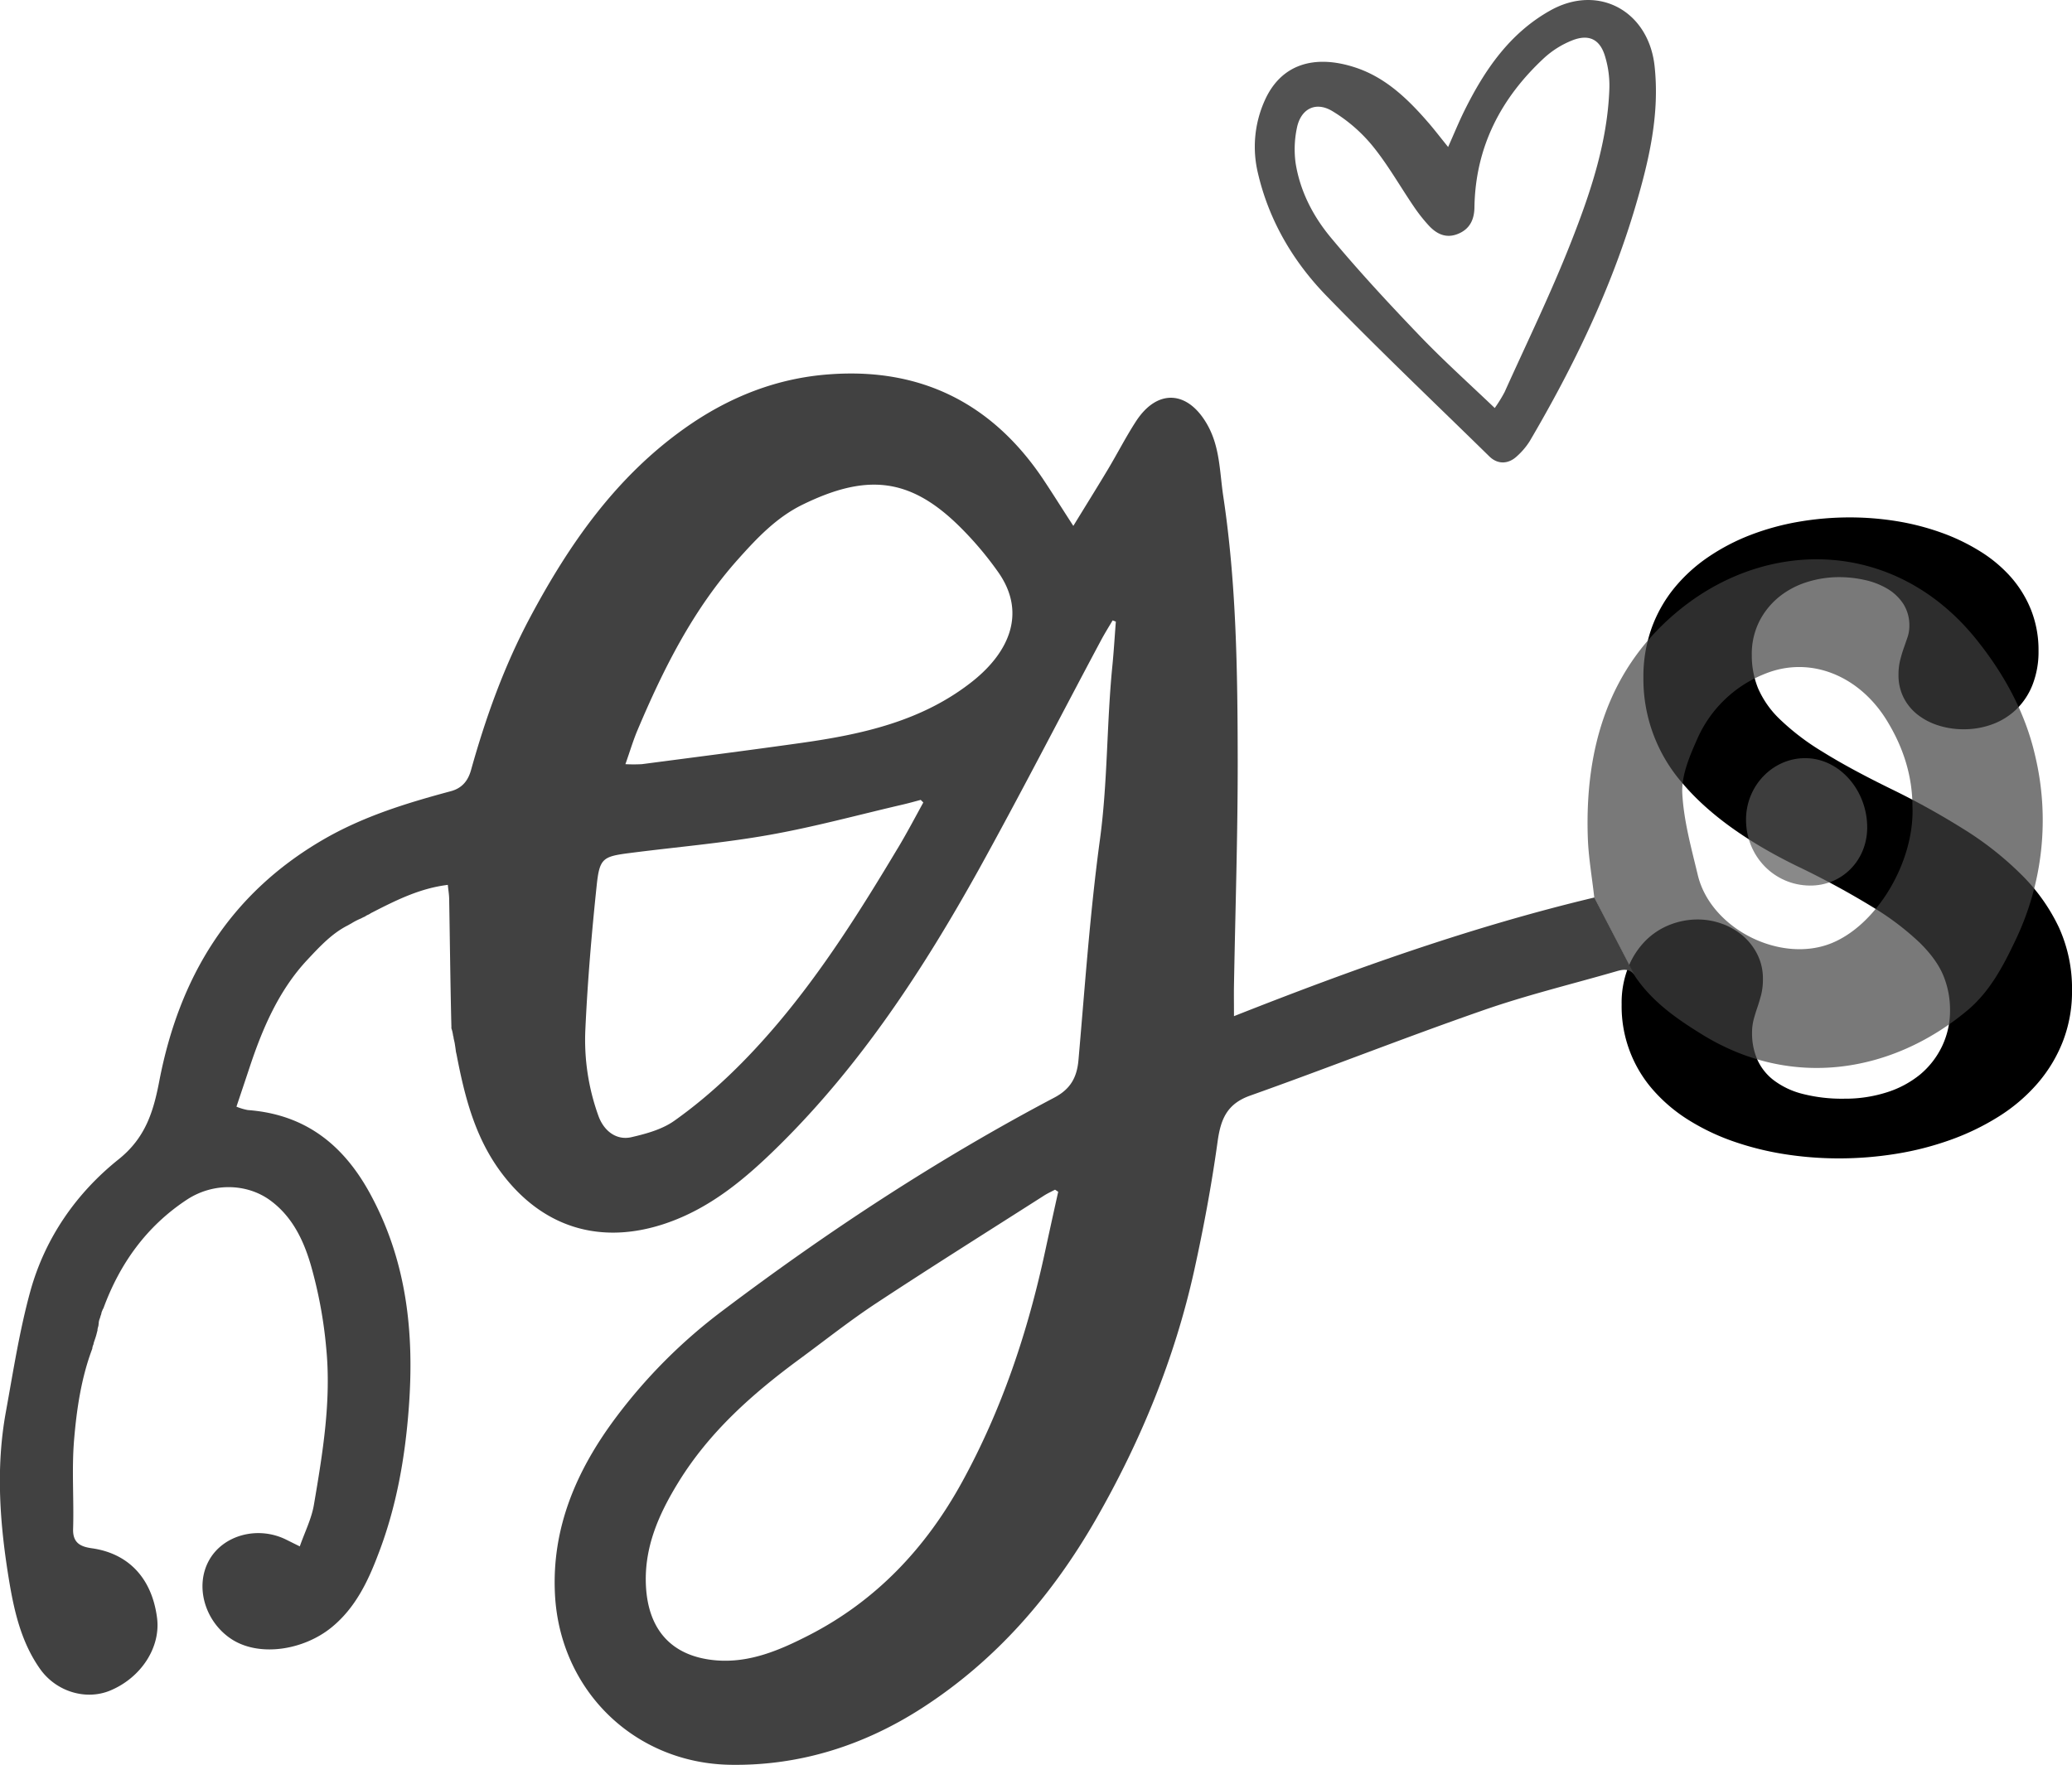 <svg id="Layer_1" data-name="Layer 1" xmlns="http://www.w3.org/2000/svg" viewBox="0 0 799.8 681.4">
  <defs>
    <style>
      .cls-1 {
        fill: #525252;
      }

      .cls-2 {
        fill: #585858;
      }

      .cls-2, .cls-3 {
        opacity: 0.7;
      }

      .cls-3, .cls-4 {
        fill: #414141;
      }
    </style>
  </defs>
  <path d="M868.06,462.38a53.39,53.39,0,0,1-3.57,19.82,55.82,55.82,0,0,1-9.86,16.25,66.47,66.47,0,0,1-14.84,12.64,95,95,0,0,1-18.56,9,116.78,116.78,0,0,1-21,5.4,138,138,0,0,1-22.12,1.78,134.89,134.89,0,0,1-20.93-1.62,113.51,113.51,0,0,1-19.66-4.88,85.58,85.58,0,0,1-17.25-8.18,61.32,61.32,0,0,1-13.74-11.53,48.84,48.84,0,0,1-12.32-33.25,37.16,37.16,0,0,1,2.57-14.37,30.77,30.77,0,0,1,6.71-10.27,27.25,27.25,0,0,1,9.44-6.14,29.41,29.41,0,0,1,10.64-2,27.52,27.52,0,0,1,9.28,1.62,25.6,25.6,0,0,1,8.08,4.62,23,23,0,0,1,5.66,7.23,20.76,20.76,0,0,1,2.15,9.49,24.38,24.38,0,0,1-.68,6.14c-.46,1.71-.94,3.34-1.47,4.88s-1,3.07-1.41,4.61a20.4,20.4,0,0,0-.63,5.35,25.14,25.14,0,0,0,2,10.07,20.61,20.61,0,0,0,6.29,8,31,31,0,0,0,11.07,5.29,61.14,61.14,0,0,0,16.3,1.89,52.59,52.59,0,0,0,16.21-2.41,38.73,38.73,0,0,0,13-6.92A32.43,32.43,0,0,0,817.88,484a31.74,31.74,0,0,0,3.09-14.1,34.58,34.58,0,0,0-2.52-13.06q-2.52-6.24-9.07-12.74a105.68,105.68,0,0,0-18-13.69,322.26,322.26,0,0,0-29.25-15.88q-29.48-14.37-44.52-32.2a61.13,61.13,0,0,1-15-40.59,55.75,55.75,0,0,1,3.14-19.13,53,53,0,0,1,8.76-15.53,61.83,61.83,0,0,1,13.16-12A80.29,80.29,0,0,1,744,286.56a98.42,98.42,0,0,1,18.62-5.09,116.32,116.32,0,0,1,19.61-1.67,113.52,113.52,0,0,1,18.2,1.46,97.09,97.09,0,0,1,17,4.36,77.63,77.63,0,0,1,15,7.18,53.55,53.55,0,0,1,12,10,43.84,43.84,0,0,1,7.87,12.85,42.15,42.15,0,0,1,2.83,15.63,35,35,0,0,1-2.26,13,26.84,26.84,0,0,1-6.18,9.49,26.4,26.4,0,0,1-9.18,5.82,31.32,31.32,0,0,1-11.22,2,31.8,31.8,0,0,1-9.81-1.47,25.24,25.24,0,0,1-8-4.15,19.6,19.6,0,0,1-5.4-6.55,19,19,0,0,1-2-8.81,23.34,23.34,0,0,1,.63-5.66q.63-2.52,1.41-4.72c.53-1.47,1-2.89,1.47-4.25a13.46,13.46,0,0,0,.68-4.25,15.36,15.36,0,0,0-2.3-8.49,18.67,18.67,0,0,0-6.14-5.87,29,29,0,0,0-8.76-3.41,45.61,45.61,0,0,0-10.06-1.1,41.16,41.16,0,0,0-12,1.83,32.7,32.7,0,0,0-10.8,5.61,29.25,29.25,0,0,0-7.76,9.44,28.09,28.09,0,0,0-3,13.32,33.55,33.55,0,0,0,2.41,12.69,36.93,36.93,0,0,0,8.44,12,92.61,92.61,0,0,0,16.47,12.53q10.42,6.51,26.48,14.37a298.59,298.59,0,0,1,28.26,15.68,124.59,124.59,0,0,1,22.07,17.46A71.75,71.75,0,0,1,863,438.1,57,57,0,0,1,868.06,462.38Z" transform="translate(-68.25 -80.04)"/>
  <path class="cls-1" d="M627.23,136.79c2.41-5.4,4.21-9.83,6.33-14.1,7.73-15.59,17.37-29.73,32.93-38.5,18.65-10.6,38.13.06,40.44,21.4,2,18.51-2.11,36.12-7.23,53.56-9.47,32.28-24,62.32-41,91.26a27.34,27.34,0,0,1-4.82,5.69c-3.32,3.18-7.47,3.35-10.73.16-21-20.57-42.38-40.88-62.88-62-12.9-13.28-22.22-29.14-26.47-47.44A43.54,43.54,0,0,1,556.37,119c6.25-14.19,19.18-18.07,34.92-12.94,12.09,3.93,20.9,12.67,29,22.13C622.34,130.62,624.36,133.24,627.23,136.79Zm18,100.78a56.77,56.77,0,0,0,3.79-6.13c8.6-19.08,17.78-37.94,25.45-57.39,7.56-19.16,14.25-38.78,15-59.71a38.74,38.74,0,0,0-1.71-12.7c-2-6.57-6.34-8.56-12.83-5.93a35.43,35.43,0,0,0-10.44,6.53c-16.86,15.56-26.74,34.53-27.1,57.86-.07,4.83-1.88,8.46-6.44,10.27s-8.18,0-11.2-3.27a62.59,62.59,0,0,1-5.84-7.43c-5.33-7.83-10-16.16-16-23.48A60.54,60.54,0,0,0,582.64,123c-6.52-4-12.34-.94-13.8,6.53a39.79,39.79,0,0,0-.5,13.33c1.69,10.92,6.77,20.7,13.7,29,10.84,13,22.37,25.45,34.1,37.68C625.3,219.1,635.2,228,645.23,237.57Z" transform="translate(-68.25 -80.04)"/>
  <path class="cls-2" d="M789,399.72c-.12,12.63-9.8,22.34-22.17,22.22-13.81-.13-24.69-11.43-24.61-25.57.06-13.23,10.64-23.93,23.36-23.62C778.49,373.06,789.1,385.31,789,399.72Z" transform="translate(-68.25 -80.04)"/>
  <path class="cls-3" d="M853.8,371.7c-3.75-16.37-11.75-31.07-22.26-44.28-30.94-39-79.94-40.1-114.57-12.27-27.75,22.3-37,53.58-35.82,88.26.25,7.57,1.6,15.11,2.51,23.27L699.4,457c6.67,9.85,16.09,16.43,26.11,22.58,34.76,21.31,73.44,14.43,102-9.31,8.67-7.2,13.82-16.92,18.56-26.89A107.3,107.3,0,0,0,853.8,371.7Zm-79,72.65c-19.71,7.64-46.27-5.93-51.19-26.46-2.51-10.5-5.48-21.12-6-31.78-.29-6.84,2.87-14.19,5.77-20.74a47.6,47.6,0,0,1,25.91-25.09c17.5-7.24,36.64.45,47.39,18.1,6.2,10.16,9.74,21,9.79,33C807.34,412.82,792.61,437.44,774.8,444.35Z" transform="translate(-68.25 -80.04)"/>
  <path class="cls-4" d="M688.3,435.45l-4.63-8.9c-47.2,11.25-92.79,27.51-139.1,45.81,0-5-.06-8.41,0-11.83.51-29.09,1.48-58.17,1.44-87.26-.06-34-.5-68-5.58-101.67-1.4-9.29-1.23-18.88-6.13-27.56-7.47-13.26-19.29-14.08-27.57-1.31-3.89,6-7.15,12.39-10.82,18.53-4.23,7.07-8.6,14.06-13.35,21.82-4.48-6.91-8.16-12.81-12-18.55-19.61-28.92-47-42.48-81.76-40-20.74,1.41-39.4,8.89-56.32,20.91-26.65,18.93-44.66,44.87-59.73,73.18-9.91,18.63-17,38.38-22.67,58.69-1.07,3.83-3.18,6.95-7.79,8.19-17.11,4.6-33.89,9.72-49.51,18.83-36.13,21.09-55.39,53.17-63.05,93.13-2.27,11.84-5.35,21.9-15.71,30.18-16.33,13.06-28.3,30.3-34,50.7-4.23,15.32-6.66,31.16-9.51,46.84-4,21.93-2.29,43.82,1.34,65.62,2,11.88,4.77,23.53,11.87,33.58,6.22,8.8,17.72,12.24,27.08,8.34,12-5,19.59-16.79,18.06-28.16-2-15.21-11-24.78-25.17-26.77-4.29-.61-7.38-2-7.22-7.43.35-11.31-.55-22.69.34-33.95,1-12.21,2.8-24.39,7.06-35.66a4.7,4.7,0,0,1,.48-1.72,3.86,3.86,0,0,1,.17-.82c.34-1,.73-2.06,1-3.12.12-.51.26-1,.39-1.53a1.18,1.18,0,0,1,0-.4c.09-.42.2-.84.33-1.25a6.76,6.76,0,0,1,.1-.77V591a5.81,5.81,0,0,1,.49-2.05,1.24,1.24,0,0,1,.11-.36,5.82,5.82,0,0,1,.32-1l.09-.31a3.82,3.82,0,0,1,.38-1.23,3.76,3.76,0,0,1,.44-.9c6.33-17.27,16.64-31.65,32.14-41.89,10.29-6.8,23.39-6.31,32.32.27,8.47,6.24,12.77,15.34,15.54,24.72a172.22,172.22,0,0,1,6,32.23c2,20.39-1.35,40.55-4.76,60.59-.92,5.36-3.5,10.44-5.44,16l-5.2-2.58c-10.88-5.43-24.28-1.89-29.77,7.86-5.71,10.13-1.61,23.84,8.62,30.53,10.75,7,27.82,4.28,38.66-4.58,9.09-7.43,14-17.66,18-28.28,7-18.17,10.33-37.14,11.77-56.49,2.11-28.18-.61-55.4-14.07-81-10.31-19.82-25.27-32.22-48.06-33.92a21.82,21.82,0,0,1-4.4-1.31c1.82-5.43,3.46-10.29,5.07-15.16,5-15.09,11.28-29.7,22.16-41.39,4.68-5,9.53-10.29,15.65-13.38l1-.56.16-.1a1.87,1.87,0,0,1,.32-.15l.18-.13a26.13,26.13,0,0,1,3.62-1.83,11,11,0,0,1,1.29-.63l.35-.2.12-.09a5.29,5.29,0,0,1,1.06-.54l.42-.23c.22-.15.44-.29.66-.41l.21-.11.32-.16c9.9-5.09,18.62-9.28,29-10.56.21,2.11.49,3.72.52,5.33.29,16.32.45,32.63.85,48.94a8.34,8.34,0,0,1,0,1,2.06,2.06,0,0,0,.13.47A11.31,11.31,0,0,1,243,479a3.69,3.69,0,0,1,.12.81l.07.16a3.78,3.78,0,0,1,.16.94c.08.34.16.68.23,1,.13.55.23,1.09.3,1.61.14.88.27,1.77.37,2.65.1.39.2.79.28,1.23,3.12,16.16,7.09,31.89,17.32,45.51,16.28,21.68,38.91,27.71,63.22,19.51,17.49-5.9,31.14-17.5,44-30.21,31.45-31.08,55.39-67.66,76.74-106,16.26-29.36,31.56-59.22,47.38-88.85,1.41-2.65,3-5.2,4.54-7.8l1.24.47c-.45,5.77-.79,11.54-1.36,17.29-2.21,22.26-1.76,44.66-4.79,66.94-3.83,28.18-5.78,56.63-8.27,85-.59,6.77-3.09,11.26-9.34,14.55-44.94,23.7-87.25,51.49-127.8,82.08a205.34,205.34,0,0,0-41.65,41.72c-15,20.16-24.61,42.33-23.29,68,1.91,37.11,30.72,65.2,67.75,65.78,26.87.42,51.64-7.51,74.07-22C452.77,721,474.39,696,491.22,666.71c17.34-30.23,30.46-62.14,38-96.19,3.61-16.39,6.7-32.94,9-49.55,1.19-8.7,3.52-14.72,12.6-17.94,29.92-10.63,59.47-22.33,89.45-32.77,17.08-6,34.74-10.25,52.14-15.29,2.69-.78,5.08-1,7,1.86Zm-273.47-28c-14.09,23.56-28.67,46.79-46.45,67.82-11.86,14-24.89,26.88-39.86,37.49-4.68,3.32-10.81,5-16.53,6.32s-10.57-2.3-12.7-8.1a86.29,86.29,0,0,1-5.07-33.85c.85-18.43,2.42-36.85,4.35-55.2,1.1-10.51,2.36-11.21,12.66-12.54,18-2.33,36.09-3.83,53.92-7,17.32-3.06,34.35-7.73,51.5-11.71,2.37-.55,4.7-1.21,7-1.82l1,1C421.41,395.79,418.27,401.72,414.83,407.47ZM443.75,343c-19.42,15.46-42.66,20.56-66.45,23.9-20.42,2.88-40.87,5.49-61.31,8.17a60.75,60.75,0,0,1-6.33,0c1.8-5.09,3-9.18,4.65-13.08,10-23.68,21.45-46.56,38.76-65.95,7.33-8.21,14.89-16.25,25-21.18,24.31-11.89,40.91-10.51,59.68,7.58a130.2,130.2,0,0,1,15.81,18.49C464.48,316.43,458,331.62,443.75,343Zm27.86,220.42c-6.68,31-16.68,60.89-32,88.8-13.92,25.38-33.11,45.79-59,59.09-11.2,5.75-23,10.89-36.13,9.74-16.79-1.48-25.93-11.56-26.88-28.44-.84-15,4.88-27.88,12.5-40.28,12-19.52,28.73-34.31,46.93-47.69,9.78-7.2,19.31-14.77,29.44-21.45,21.42-14.11,43.15-27.74,64.77-41.55,1.35-.87,2.84-1.54,4.26-2.29l1.22.81C475,547.89,473.29,555.67,471.61,563.43Z" transform="translate(-68.25 -80.04)"/>
</svg>
